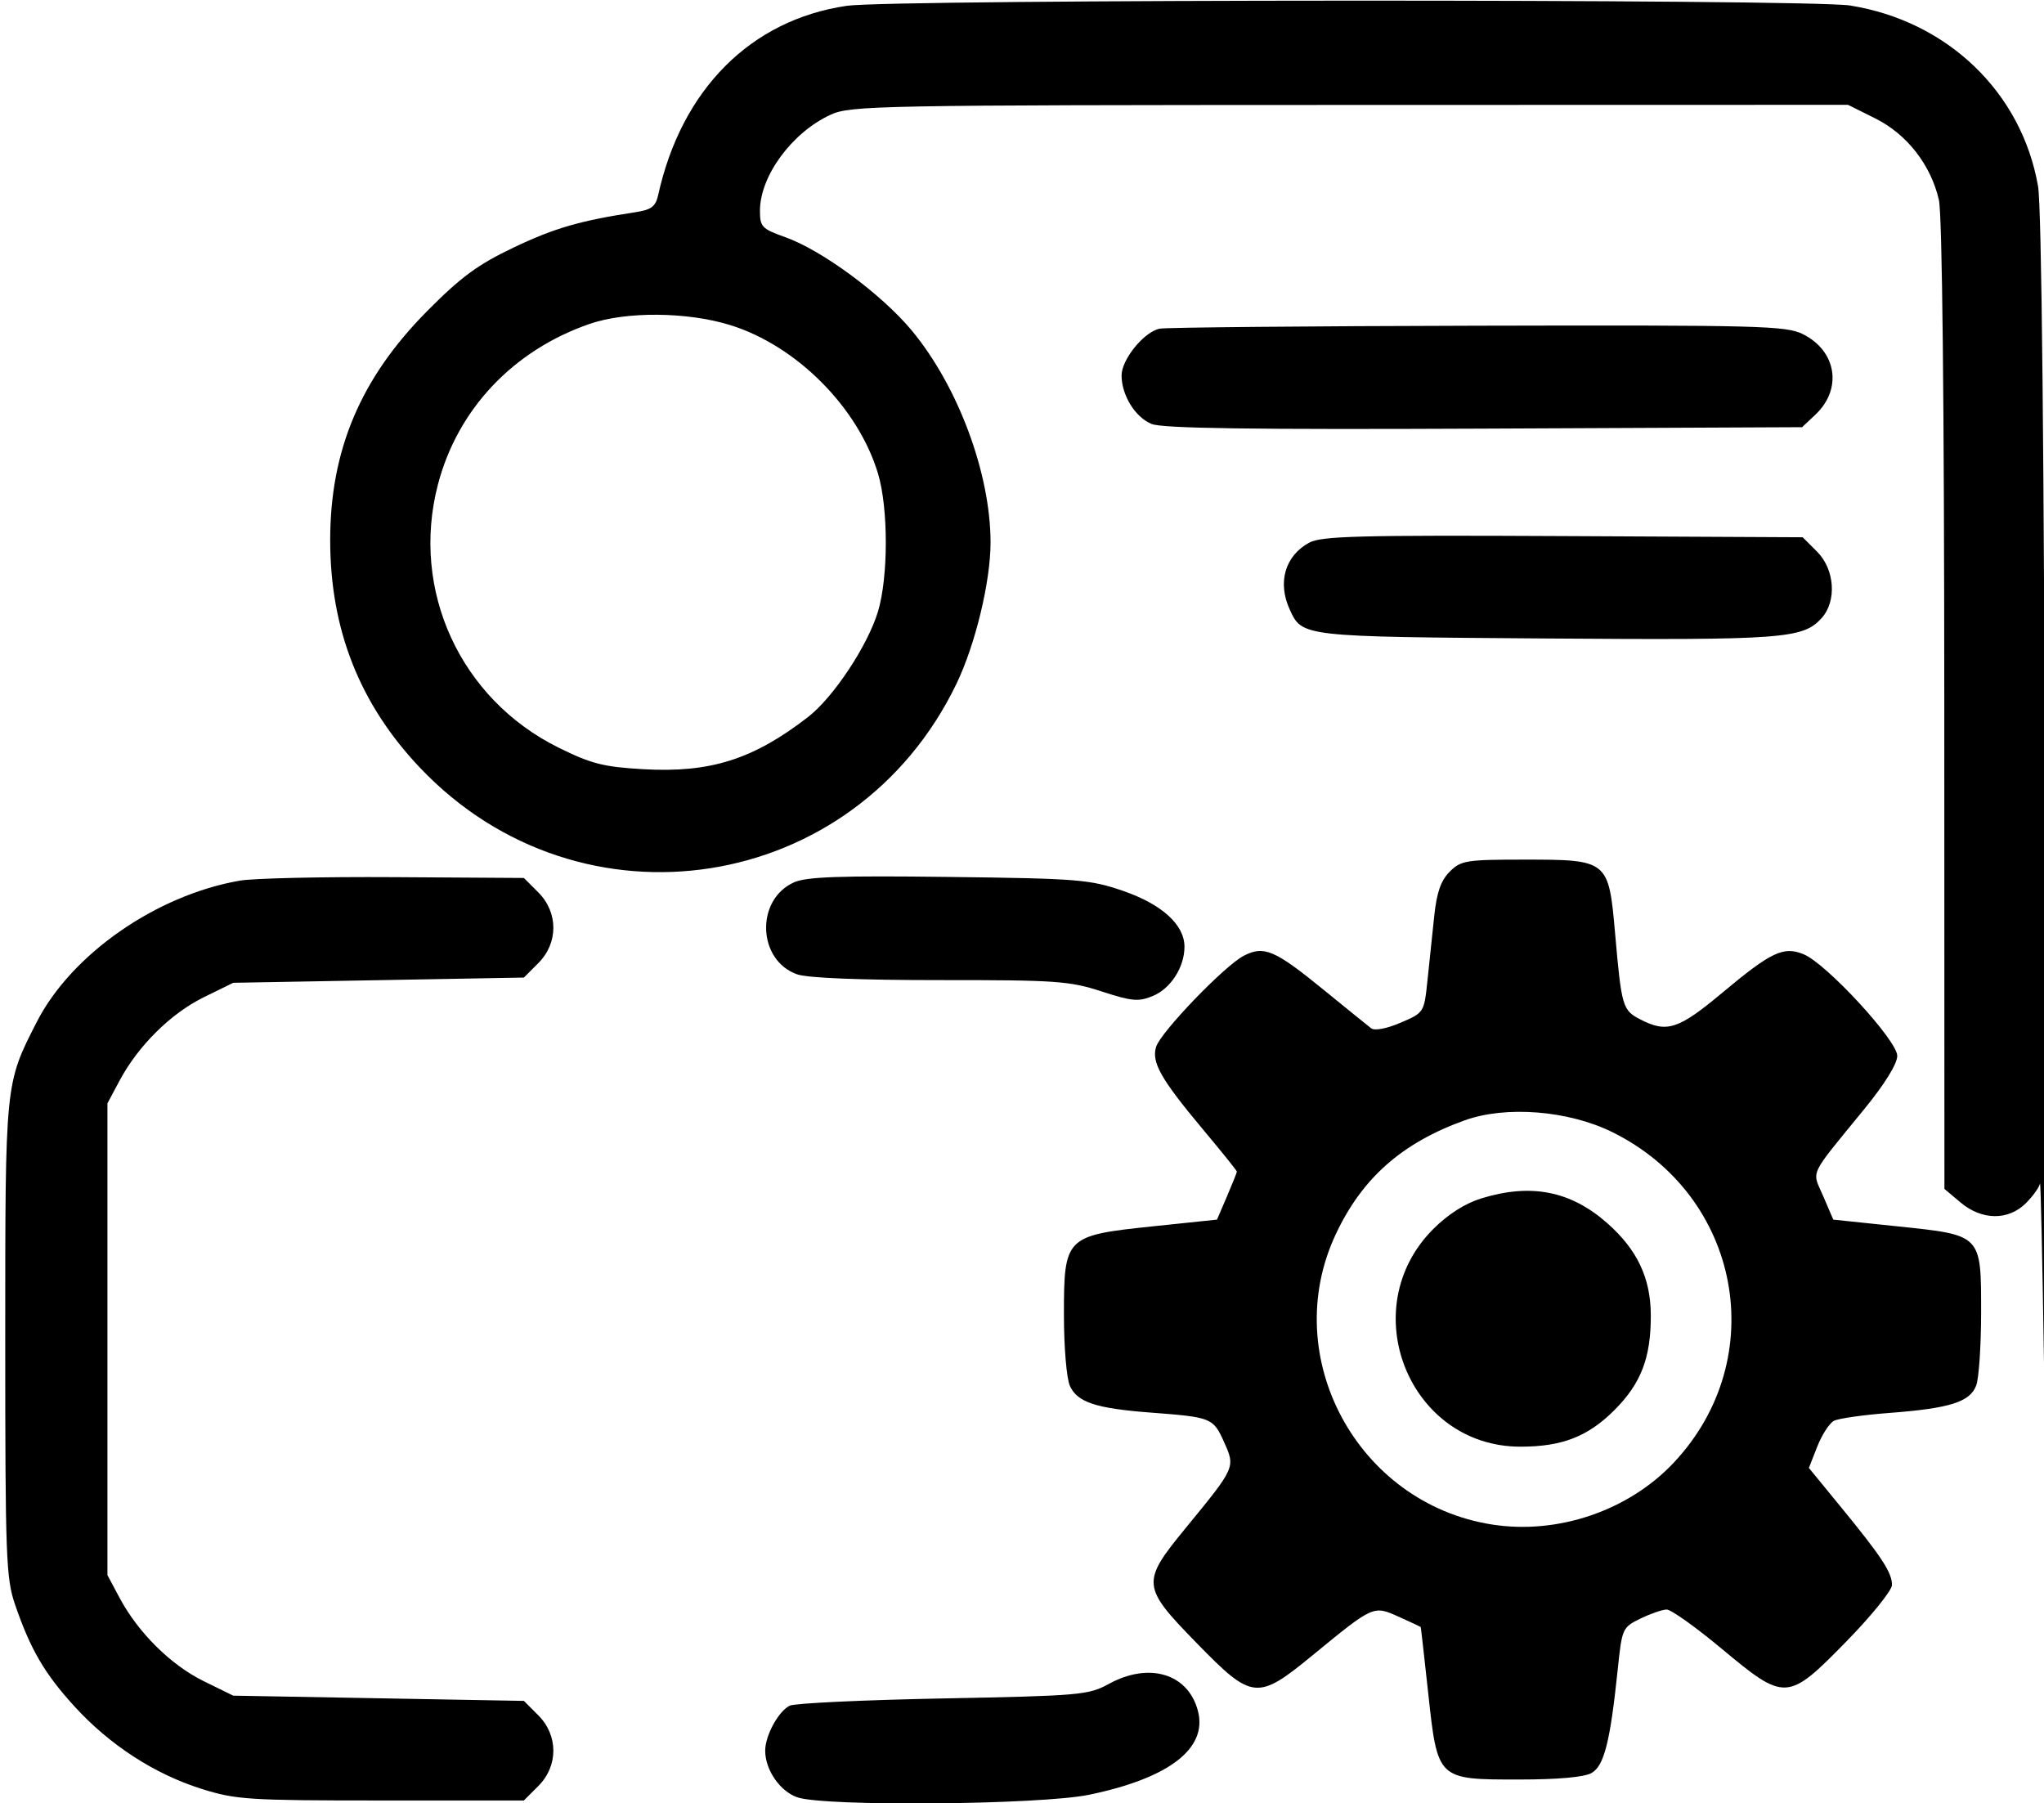 <svg xmlns="http://www.w3.org/2000/svg" width="390" height="344" viewBox="0 0 390 344" version="1.1">
	<path d="M 161.580 1.107 C 143.265 3.778, 130.036 17.044, 125.582 37.206 C 125.095 39.410, 124.289 40.019, 121.242 40.485 C 110.663 42.102, 105.756 43.525, 98 47.224 C 91.139 50.496, 87.951 52.841, 81.463 59.389 C 68.797 72.172, 63 85.888, 63 103.070 C 63 120.097, 68.638 134.369, 80.155 146.493 C 110.816 178.772, 163.107 170.599, 182.473 130.500 C 186.090 123.010, 189 110.974, 189 103.500 C 189 90.344, 182.791 73.659, 173.935 63.017 C 168.185 56.108, 156.804 47.723, 149.801 45.236 C 145.379 43.665, 145 43.270, 145 40.225 C 145 33.579, 151.117 25.266, 158.500 21.879 C 162.290 20.140, 167.497 20.043, 257.554 20.022 L 352.607 20 357.824 22.600 C 363.842 25.598, 368.402 31.443, 369.945 38.135 C 370.580 40.891, 370.960 76.483, 370.976 134.661 L 371 226.822 374.077 229.411 C 378.145 232.835, 383.202 232.889, 386.545 229.545 C 387.895 228.195, 389.104 226.508, 389.231 225.795 C 389.358 225.083, 389.700 240.250, 389.992 259.500 C 390.283 278.750, 390.384 237.575, 390.216 168 C 390.016 85.548, 389.544 39.411, 388.860 35.500 C 385.729 17.603, 371.585 4.015, 353 1.052 C 345.034 -0.219, 170.325 -0.168, 161.580 1.107 M 112.487 61.799 C 97.910 66.839, 87.294 78.088, 83.552 92.460 C 78.301 112.626, 87.826 133.368, 106.599 142.646 C 112.823 145.722, 115.165 146.318, 122.744 146.750 C 135.538 147.479, 143.727 144.884, 154.193 136.781 C 159.019 133.045, 165.581 123.138, 167.527 116.649 C 169.509 110.042, 169.509 96.958, 167.527 90.351 C 163.748 77.752, 151.966 65.923, 139.299 62.011 C 131.105 59.480, 119.459 59.388, 112.487 61.799 M 221.284 62.701 C 218.310 63.277, 214 68.558, 214 71.626 C 214 75.397, 216.587 79.586, 219.715 80.882 C 221.772 81.734, 238.775 81.973, 283.183 81.773 L 343.840 81.500 346.368 79.124 C 351.574 74.233, 350.456 66.978, 343.999 63.752 C 340.778 62.142, 335.856 62.014, 282 62.138 C 249.825 62.212, 222.503 62.465, 221.284 62.701 M 249.775 103.543 C 245.192 106.057, 243.722 111.101, 246.071 116.257 C 248.461 121.501, 248.245 121.477, 295 121.811 C 340.318 122.135, 344.004 121.863, 347.564 117.929 C 350.496 114.689, 350.086 108.631, 346.705 105.250 L 343.956 102.500 298.228 102.274 C 259.236 102.081, 252.099 102.268, 249.775 103.543 M 276.606 166.303 C 274.912 167.997, 274.131 170.246, 273.651 174.803 C 273.293 178.211, 272.712 183.743, 272.360 187.096 C 271.721 193.177, 271.710 193.195, 267.235 195.114 C 264.575 196.254, 262.291 196.687, 261.624 196.179 C 261.006 195.707, 256.900 192.384, 252.500 188.795 C 243.217 181.224, 241.155 180.349, 237.300 182.350 C 233.646 184.247, 221.494 196.869, 220.595 199.701 C 219.664 202.634, 221.485 205.860, 229.429 215.352 C 233.043 219.671, 236 223.346, 236 223.519 C 236 223.692, 235.147 225.825, 234.104 228.258 L 232.207 232.682 219.933 233.966 C 203.258 235.710, 203 235.969, 203 250.907 C 203 257.051, 203.506 263.017, 204.147 264.424 C 205.561 267.528, 209.112 268.700, 219.500 269.491 C 231.195 270.382, 231.466 270.489, 233.536 275.081 C 235.736 279.959, 235.764 279.897, 226.250 291.498 C 217.714 301.907, 217.785 302.661, 228.326 313.466 C 238.960 324.367, 239.880 324.462, 250.502 315.750 C 262.096 306.241, 262.044 306.265, 266.898 308.454 C 269.154 309.471, 271.034 310.348, 271.075 310.402 C 271.116 310.456, 271.754 316.075, 272.492 322.889 C 274.300 339.585, 274.212 339.500, 289.778 339.500 C 297.309 339.500, 302.279 339.054, 303.678 338.253 C 306.073 336.882, 307.230 332.303, 308.667 318.501 C 309.484 310.652, 309.566 310.471, 313 308.799 C 314.925 307.863, 317.175 307.084, 318 307.070 C 318.825 307.056, 323.537 310.409, 328.471 314.522 C 340.630 324.657, 341.063 324.632, 352.319 313.129 C 357.094 308.250, 360.998 303.412, 360.995 302.379 C 360.988 300.003, 359.049 297.042, 351.320 287.602 L 345.139 280.055 346.744 275.969 C 347.627 273.722, 349.058 271.514, 349.925 271.063 C 350.791 270.612, 355.550 269.936, 360.500 269.561 C 372.028 268.688, 375.868 267.477, 377.062 264.337 C 377.578 262.980, 378 256.724, 378 250.435 C 378 235.446, 378.202 235.654, 362.016 233.961 L 349.793 232.682 347.888 228.238 C 345.703 223.141, 344.899 224.848, 355.750 211.544 C 359.633 206.783, 362 202.953, 362 201.430 C 362 198.508, 348.510 183.868, 344.156 182.065 C 340.313 180.473, 337.973 181.577, 328.610 189.404 C 320.250 196.393, 318.044 197.109, 312.965 194.482 C 309.582 192.733, 309.393 192.084, 308.163 178.060 C 306.939 164.096, 306.821 164, 290.844 164 C 279.719 164, 278.753 164.156, 276.606 166.303 M 45.763 168.009 C 29.792 170.779, 13.602 182.059, 6.987 195.025 C 0.950 206.859, 1 206.355, 1 255.500 C 1 297.093, 1.149 301.121, 2.877 306.142 C 5.825 314.710, 8.496 319.287, 14.203 325.544 C 20.919 332.907, 29.470 338.456, 38.458 341.285 C 45.008 343.345, 47.403 343.500, 72.725 343.500 L 99.950 343.500 102.702 340.750 C 106.542 336.914, 106.543 331.090, 102.707 327.250 L 99.959 324.500 72.229 324 L 44.500 323.500 38.858 320.730 C 32.600 317.656, 26.355 311.473, 22.821 304.849 L 20.500 300.500 20.500 255.500 L 20.500 210.500 22.821 206.151 C 26.355 199.527, 32.600 193.344, 38.858 190.270 L 44.500 187.500 72.229 187 L 99.959 186.500 102.707 183.750 C 106.541 179.912, 106.541 174.087, 102.706 170.250 L 99.958 167.500 75.229 167.344 C 61.628 167.258, 48.369 167.557, 45.763 168.009 M 151.476 168.346 C 144.100 171.682, 144.523 183.244, 152.119 185.892 C 154.111 186.586, 164.301 186.995, 179.399 186.986 C 201.437 186.972, 204.071 187.157, 210.168 189.141 C 215.985 191.034, 217.235 191.145, 219.965 190.015 C 223.377 188.601, 226 184.521, 226 180.626 C 226 176.433, 221.705 172.523, 214.291 169.968 C 207.958 167.786, 205.712 167.606, 181 167.303 C 160.170 167.047, 153.853 167.270, 151.476 168.346 M 279.487 213.733 C 267.476 218.044, 259.877 224.765, 254.838 235.533 C 243.923 258.857, 258.975 286.795, 284.638 290.845 C 297.231 292.833, 310.792 288.206, 319.425 278.977 C 337.999 259.120, 332.167 228.069, 307.592 215.970 C 299.236 211.857, 287.349 210.911, 279.487 213.733 M 282.670 228.623 C 279.545 229.583, 276.298 231.650, 273.470 234.477 C 258.287 249.660, 268.838 276, 290.102 276 C 298.049 276, 302.969 274.086, 308.028 269.028 C 313.134 263.921, 315.011 259.022, 314.978 250.884 C 314.949 243.804, 312.370 238.376, 306.635 233.328 C 299.676 227.202, 292.122 225.719, 282.670 228.623 M 211.500 321.294 C 207.726 323.375, 205.944 323.530, 180 324.030 C 164.875 324.322, 151.696 324.939, 150.713 325.402 C 148.565 326.412, 146 331.092, 146 334 C 146 337.653, 148.811 341.739, 152.119 342.892 C 157.289 344.694, 198.449 344.337, 207.792 342.409 C 222.983 339.274, 230.378 333.626, 228.594 326.519 C 226.782 319.300, 219.276 317.006, 211.500 321.294" stroke="none" fill="black" fill-rule="evenodd"/>
</svg>
